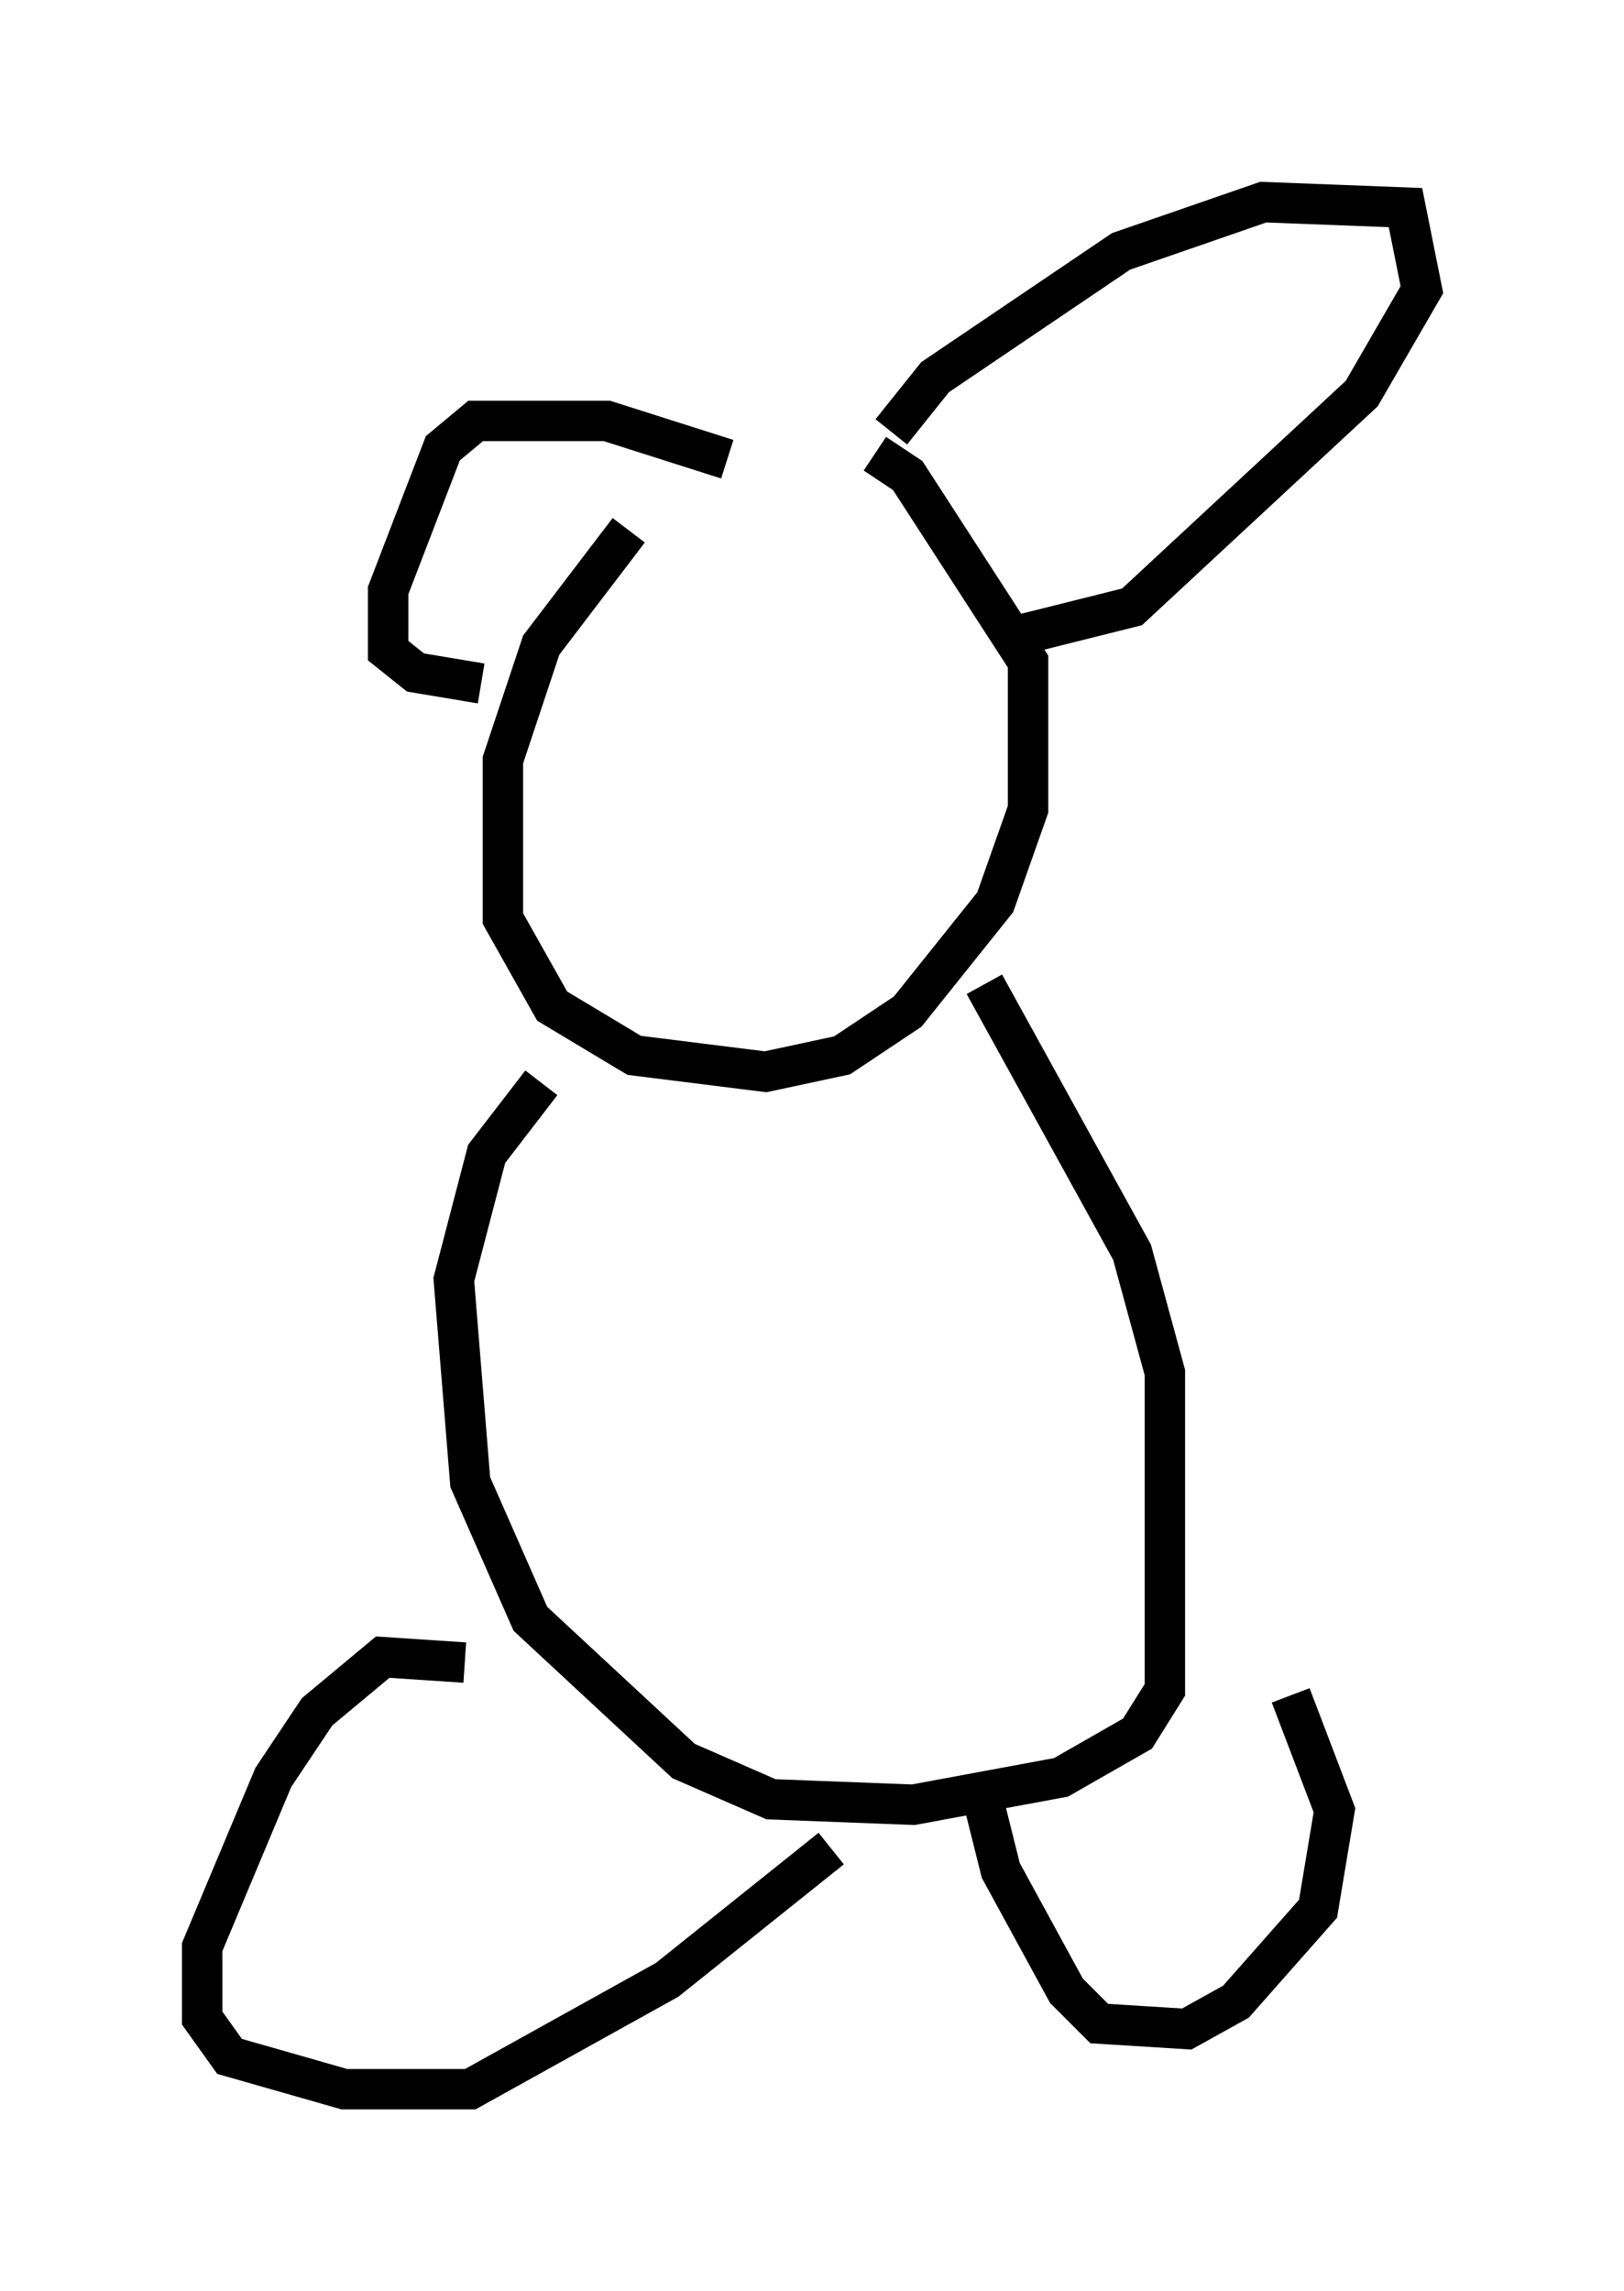 <?xml version="1.0" encoding="utf-8" ?>
<svg baseProfile="full" height="56.684" version="1.1" width="40.176" xmlns="http://www.w3.org/2000/svg" xmlns:ev="http://www.w3.org/2001/xml-events" xmlns:xlink="http://www.w3.org/1999/xlink"><defs /><rect fill="white" height="56.684" width="40.176" x="0" y="0" /><path d="M20.561, 11.36 m-5.007, 1.759 l-2.165, 2.842 -0.947, 2.842 l0.0, 3.924 1.218, 2.165 l2.03, 1.218 3.248, 0.406 l1.894, -0.406 1.624, -1.083 l2.165, -2.706 0.812, -2.3 l0.0, -3.654 -2.977, -4.601 l-0.812, -0.541 m0.406, -0.541 l1.083, -1.353 4.601, -3.112 l3.518, -1.218 3.518, 0.135 l0.406, 2.03 -1.488, 2.571 l-5.683, 5.277 -2.706, 0.677 m-7.307, -4.33 l-2.977, -0.947 -3.248, 0.0 l-0.812, 0.677 -1.353, 3.518 l0.0, 1.488 0.677, 0.541 l1.624, 0.271 m12.449, 7.442 l3.654, 6.631 0.812, 2.977 l0.0, 7.848 -0.677, 1.083 l-1.894, 1.083 -3.654, 0.677 l-3.518, -0.135 -2.165, -0.947 l-3.789, -3.518 -1.488, -3.383 l-0.406, -5.007 0.812, -3.112 l1.353, -1.759 m-1.894, 14.344 l-2.03, -0.135 -1.624, 1.353 l-1.083, 1.624 -1.759, 4.195 l0.0, 1.759 0.677, 0.947 l2.842, 0.812 3.112, 0.0 l4.871, -2.706 4.059, -3.248 m3.789, -1.083 l0.406, 1.624 1.624, 2.977 l0.812, 0.812 2.165, 0.135 l1.218, -0.677 2.03, -2.3 l0.406, -2.436 -1.083, -2.842 " fill="none" stroke="black" stroke-width="1" /></svg>